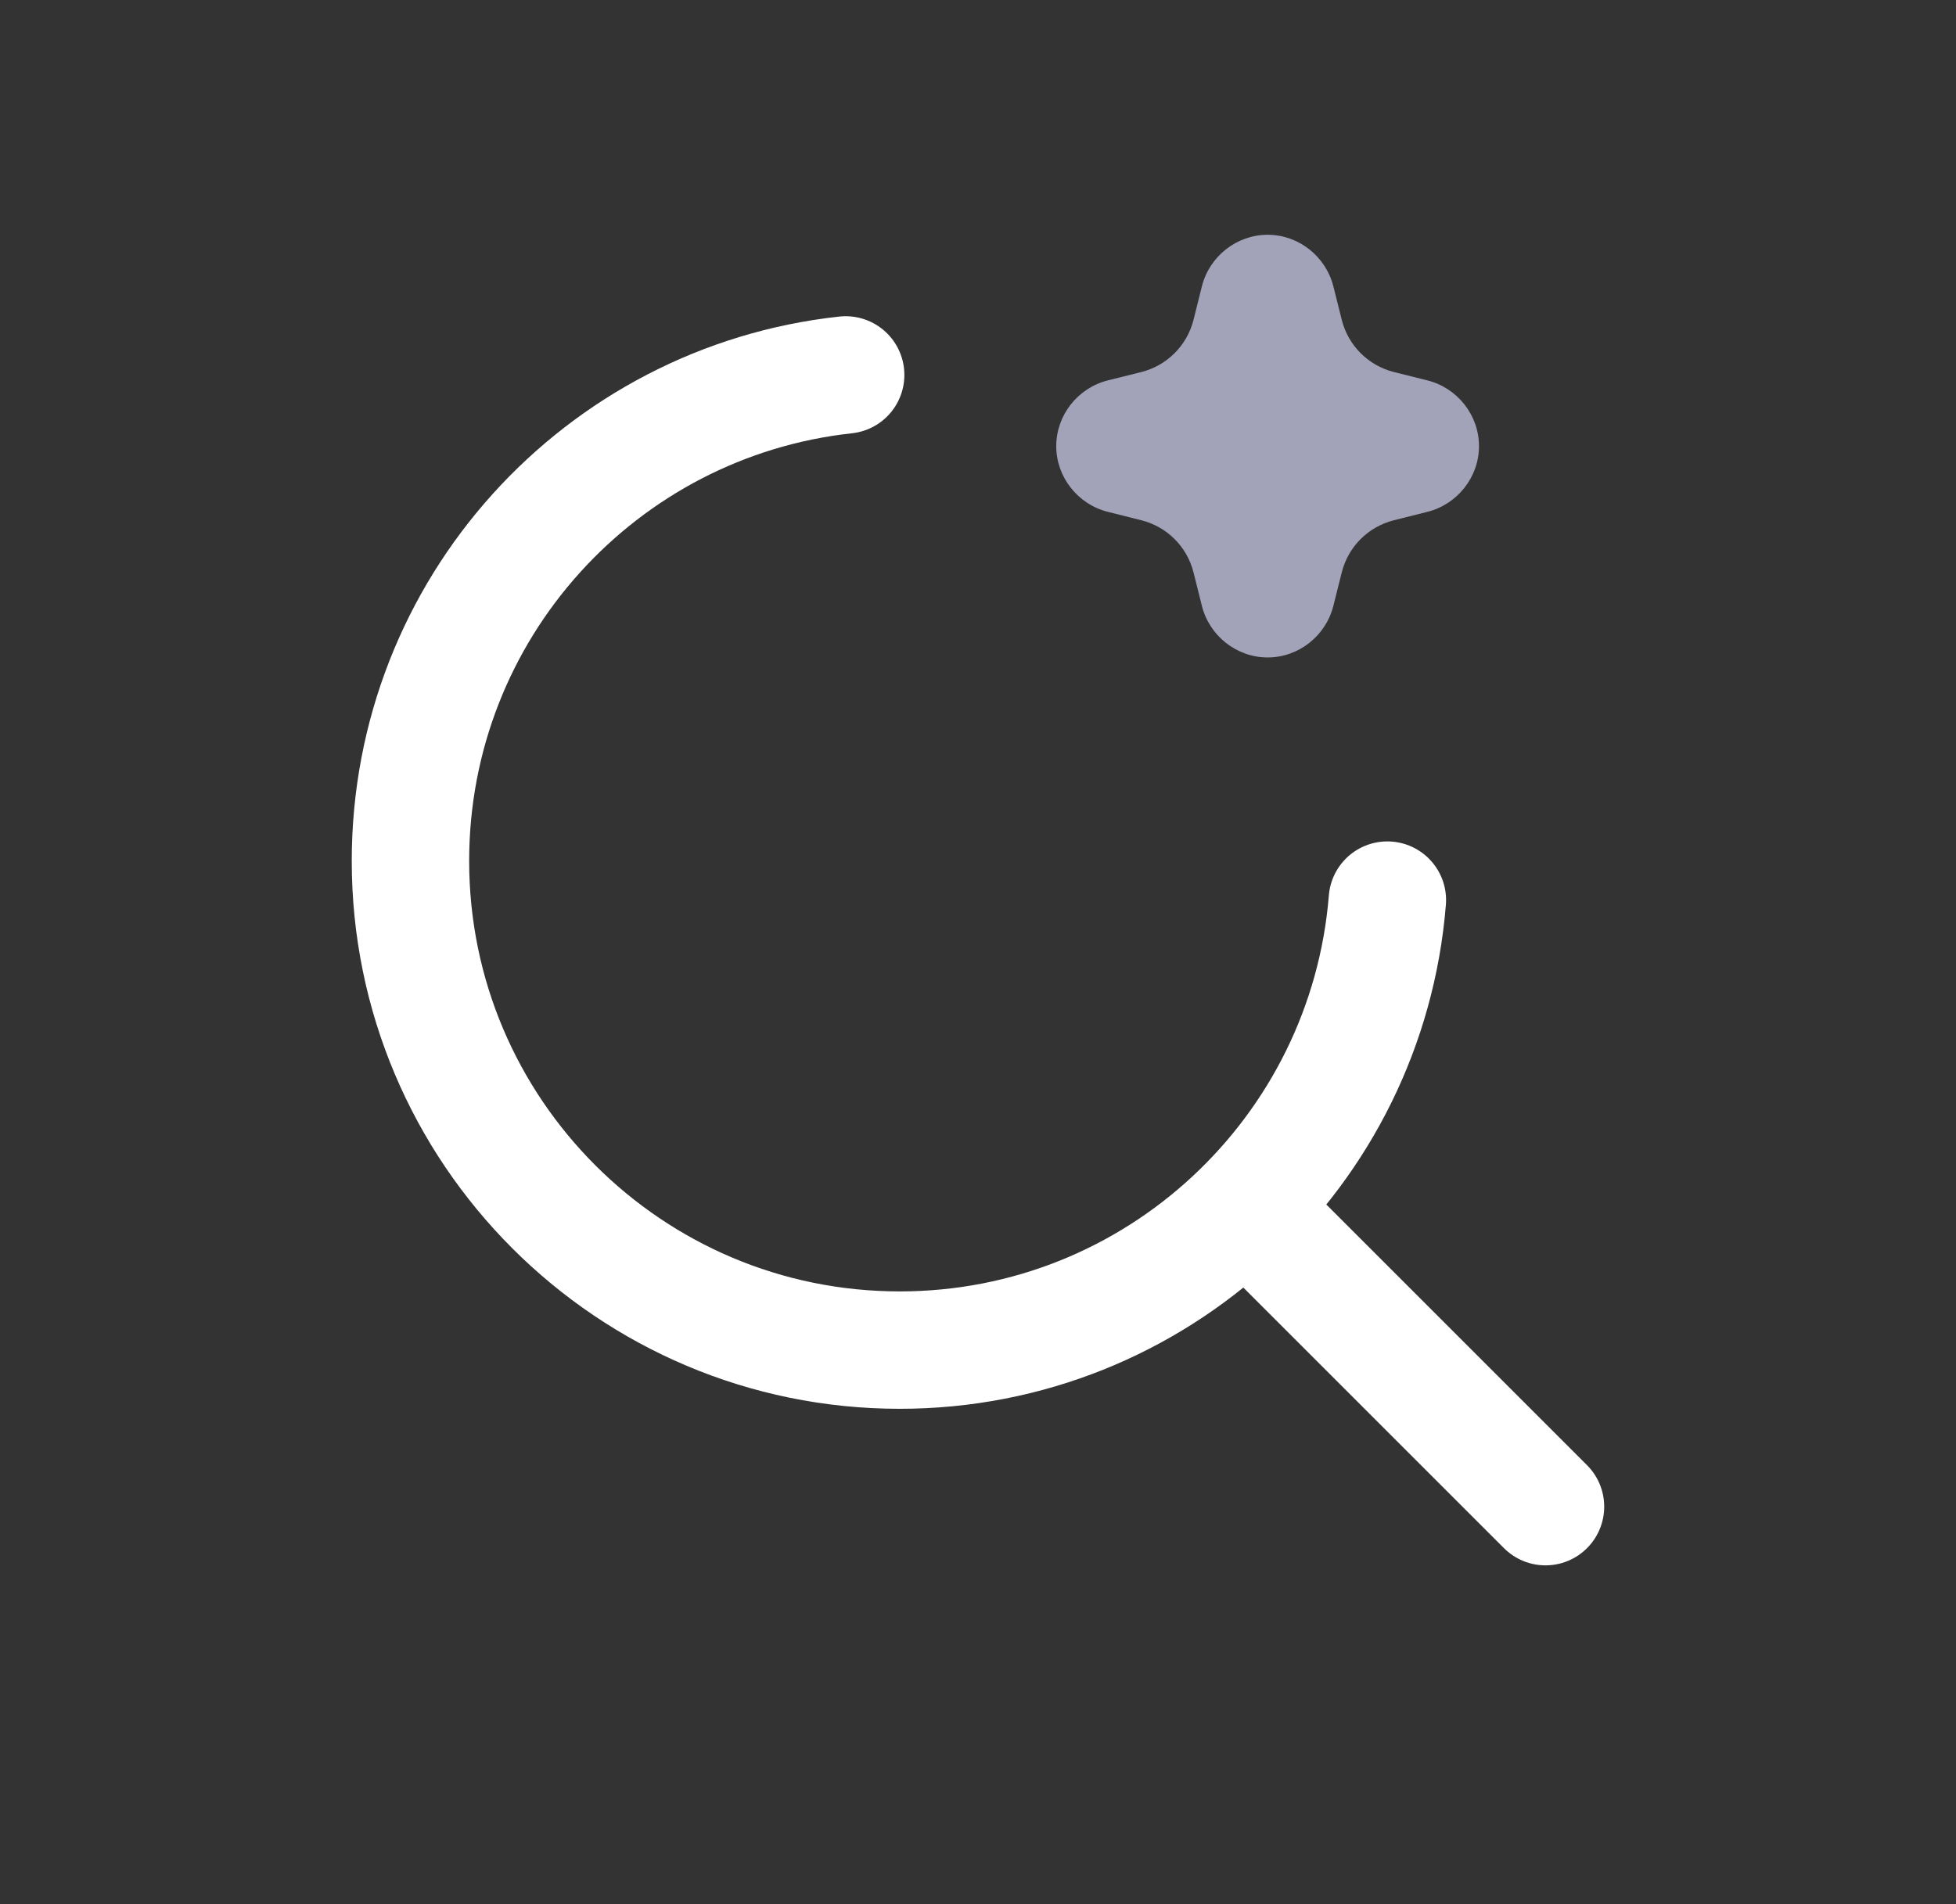 <svg width="38" height="37" viewBox="0 0 38 37" fill="none" xmlns="http://www.w3.org/2000/svg">
<rect x="0" y="0" width="38" height="37" fill="#333333" stroke="none"/>
<g clip-path="url(#clip0_1040_10428)">
<path d="M16.429 7.285C11.669 7.802 7.974 11.832 7.974 16.729C7.974 21.976 12.232 26.234 17.479 26.234C22.467 26.234 26.558 22.387 26.953 17.49M30.025 29.276L24.322 23.573" stroke="white" stroke-width="2.281" stroke-linecap="round" stroke-linejoin="round"/>
<path fill-rule="evenodd" clip-rule="evenodd" d="M23.349 5.566C23.495 4.982 24.024 4.562 24.627 4.562C25.229 4.562 25.758 4.982 25.904 5.566L26.069 6.223C26.196 6.716 26.579 7.099 27.072 7.227L27.729 7.391C28.313 7.537 28.733 8.066 28.733 8.669C28.733 9.271 28.313 9.8 27.729 9.946L27.072 10.111C26.579 10.238 26.196 10.621 26.069 11.114L25.904 11.771C25.758 12.355 25.229 12.775 24.627 12.775C24.024 12.775 23.495 12.355 23.349 11.771L23.185 11.114C23.057 10.621 22.674 10.238 22.181 10.111L21.524 9.946C20.94 9.8 20.52 9.271 20.52 8.669C20.52 8.066 20.94 7.537 21.524 7.391L22.181 7.227C22.674 7.099 23.057 6.716 23.185 6.223L23.349 5.566Z" fill="#A2A3B9"/>
</g>
<defs>
<clipPath id="clip0_1040_10428">
<rect width="36.5" height="36.5" fill="white" transform="translate(0.75)"/>
</clipPath>
</defs>
</svg>
